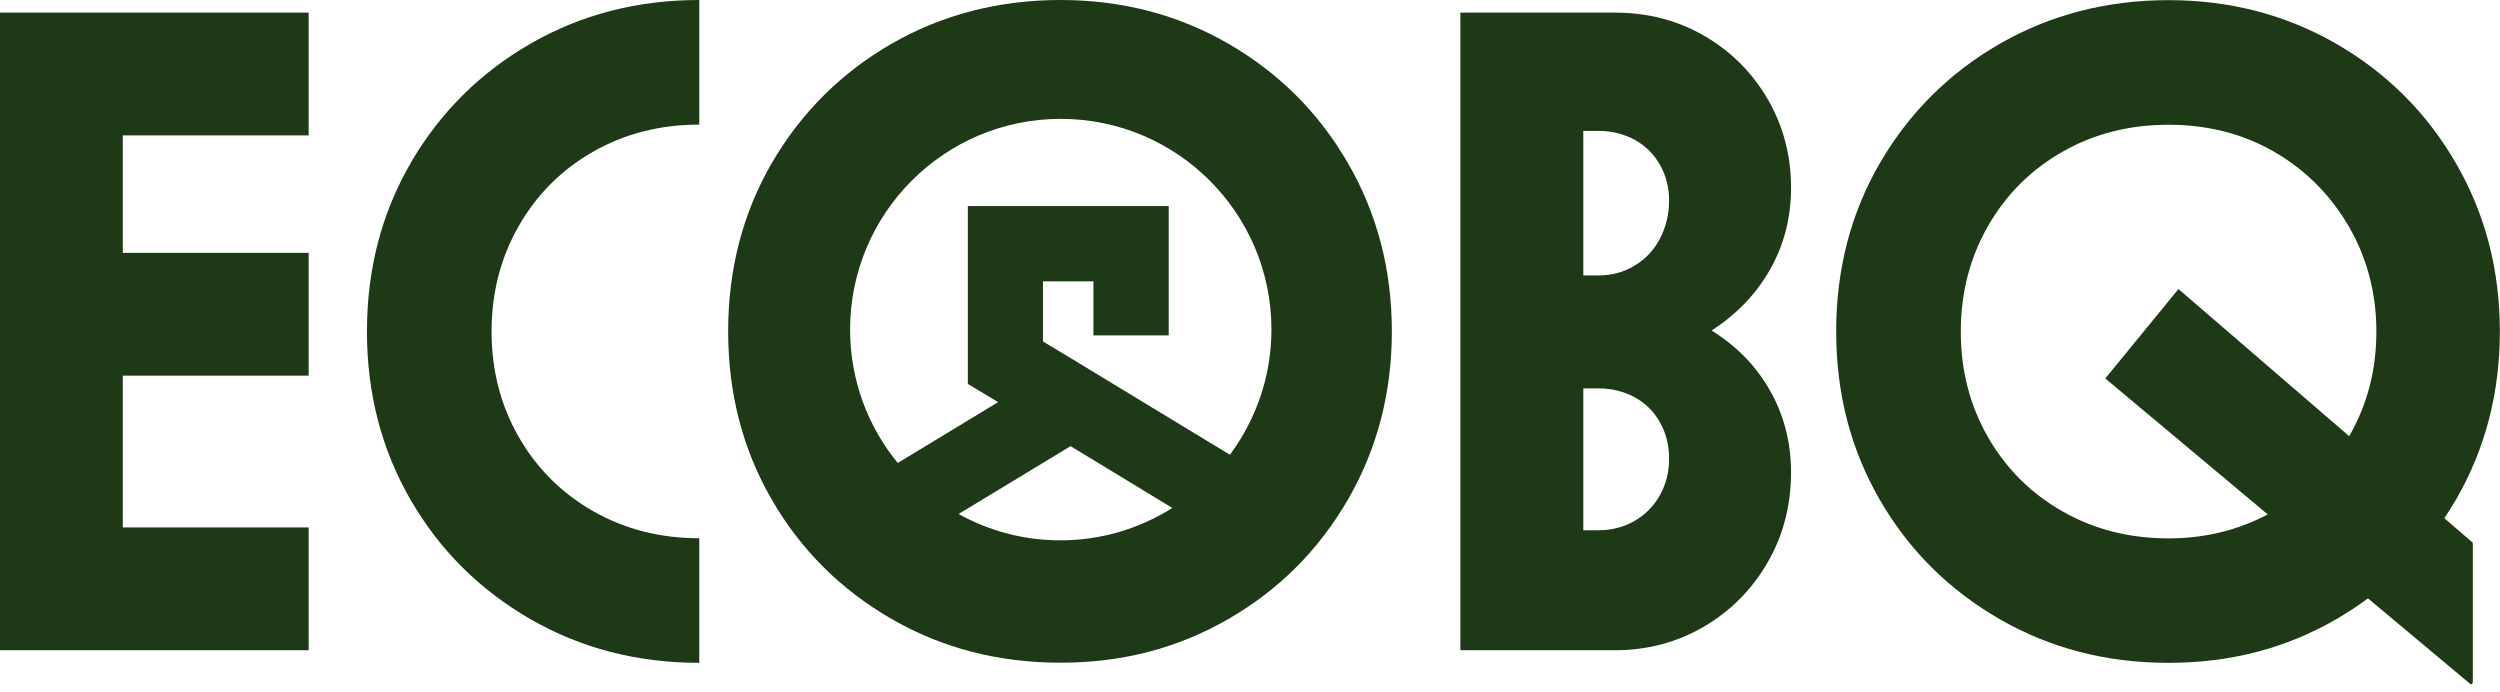 <svg viewBox="0 0 178.36 49.375" xmlns="http://www.w3.org/2000/svg" data-name="Capa 2" id="Capa_2" style="max-height: 500px" width="178.36" height="49.375">
  <defs>
    <style>
      .cls-1 {
        fill: #1d3915;
      }
    </style>
  </defs>
  <g data-name="Capa 1" id="Capa_1-2">
    <g>
      <polygon points="0 46.39 22.02 46.39 22.02 37.63 8.76 37.63 8.76 26.8 22.02 26.8 22.02 18.04 8.76 18.04 8.76 9.66 22.02 9.66 22.02 .9 0 .9 0 46.39" class="cls-1"/>
      <path d="M29.3,11.63c-2.08,3.59-3.12,7.59-3.12,12.02s1.04,8.43,3.12,12.02c2.08,3.59,4.93,6.42,8.54,8.5,3.61,2.08,7.62,3.12,12.05,3.12v-8.89c-2.79,0-5.31-.64-7.57-1.93-2.26-1.29-4.03-3.06-5.32-5.31-1.29-2.26-1.93-4.76-1.93-7.51s.64-5.25,1.93-7.51c1.29-2.26,3.06-4.03,5.32-5.32,2.26-1.29,4.78-1.93,7.57-1.93V0c-4.42,0-8.44,1.04-12.05,3.12-3.61,2.08-6.45,4.92-8.54,8.5Z" class="cls-1"/>
      <path d="M87.64,3.12c-3.61-2.08-7.6-3.12-11.98-3.12s-8.44,1.04-12.05,3.12c-3.61,2.08-6.45,4.92-8.54,8.5-2.08,3.59-3.12,7.59-3.12,12.02s1.04,8.43,3.12,12.02c2.08,3.59,4.93,6.42,8.54,8.5,3.61,2.08,7.62,3.12,12.05,3.12s8.38-1.04,11.98-3.12c3.61-2.08,6.45-4.93,8.54-8.54,2.08-3.61,3.12-7.6,3.12-11.98s-1.04-8.38-3.12-11.98c-2.08-3.61-4.93-6.45-8.54-8.54ZM75.66,38.55c-2.64,0-5.11-.68-7.27-1.88l7.99-4.84,7.26,4.41c-2.32,1.46-5.05,2.31-7.98,2.31ZM87.74,32.44l-9.97-6.05h0s-.1-.06-.1-.06l-1.28-.78h0s-1.98-1.19-1.98-1.19v-4.29h3.6v3.86h5.37v-9.23h-14.33v12.69l2.16,1.3-7.16,4.34c-2.13-2.59-3.4-5.91-3.4-9.52,0-8.3,6.73-15.03,15.03-15.03s15.03,6.73,15.03,15.03c0,3.35-1.11,6.43-2.96,8.93Z" class="cls-1"/>
      <path d="M126.3,19.2c.99-1.76,1.48-3.69,1.48-5.8,0-2.32-.56-4.43-1.68-6.35-1.12-1.91-2.63-3.41-4.54-4.51-1.91-1.1-4.03-1.64-6.35-1.64h-11.02v45.49h11.02c2.32,0,4.43-.56,6.35-1.68,1.91-1.12,3.42-2.64,4.54-4.57,1.12-1.93,1.68-4.08,1.68-6.44,0-2.1-.49-4.04-1.48-5.8-.99-1.76-2.38-3.2-4.19-4.32,1.8-1.16,3.2-2.62,4.19-4.38ZM118.44,35.31c-.43.77-1.03,1.39-1.8,1.84-.77.45-1.63.68-2.58.68h-1.1v-10.12h1.1c.94,0,1.8.22,2.58.64.77.43,1.37,1.03,1.8,1.8.43.77.64,1.63.64,2.58s-.22,1.8-.64,2.58ZM118.44,17.01c-.43.82-1.03,1.46-1.8,1.93-.77.47-1.63.71-2.58.71h-1.1v-10.31h1.1c.94,0,1.8.22,2.58.64.77.43,1.37,1.03,1.8,1.8.43.77.64,1.61.64,2.51,0,.99-.22,1.89-.64,2.71Z" class="cls-1"/>
      <path d="M175.23,35.63c2.08-3.61,3.12-7.6,3.12-11.98s-1.04-8.38-3.12-11.98c-2.08-3.61-4.93-6.45-8.54-8.54-3.61-2.08-7.6-3.12-11.98-3.12s-8.44,1.04-12.05,3.12c-3.61,2.08-6.45,4.92-8.54,8.5-2.08,3.59-3.12,7.59-3.12,12.02s1.04,8.43,3.12,12.02c2.08,3.59,4.93,6.42,8.54,8.5,3.61,2.08,7.62,3.12,12.05,3.12s8.38-1.04,11.98-3.12c.79-.46,1.53-.95,2.25-1.48l7.35,6.15.13-.13v-9.99l-2.03-1.75c.29-.44.57-.88.84-1.34ZM167.59,31.11l-12.17-10.49-5.22,6.38,11.59,9.7c-2.12,1.12-4.47,1.71-7.08,1.71-2.79,0-5.31-.64-7.57-1.93-2.26-1.29-4.03-3.06-5.32-5.31-1.29-2.26-1.93-4.76-1.93-7.51s.64-5.25,1.93-7.51c1.29-2.26,3.06-4.03,5.32-5.32,2.26-1.29,4.78-1.93,7.57-1.93s5.3.64,7.54,1.93c2.23,1.29,4,3.06,5.32,5.32,1.31,2.26,1.97,4.76,1.97,7.51s-.65,5.22-1.94,7.46Z" class="cls-1"/>
    </g>
  </g>
</svg>